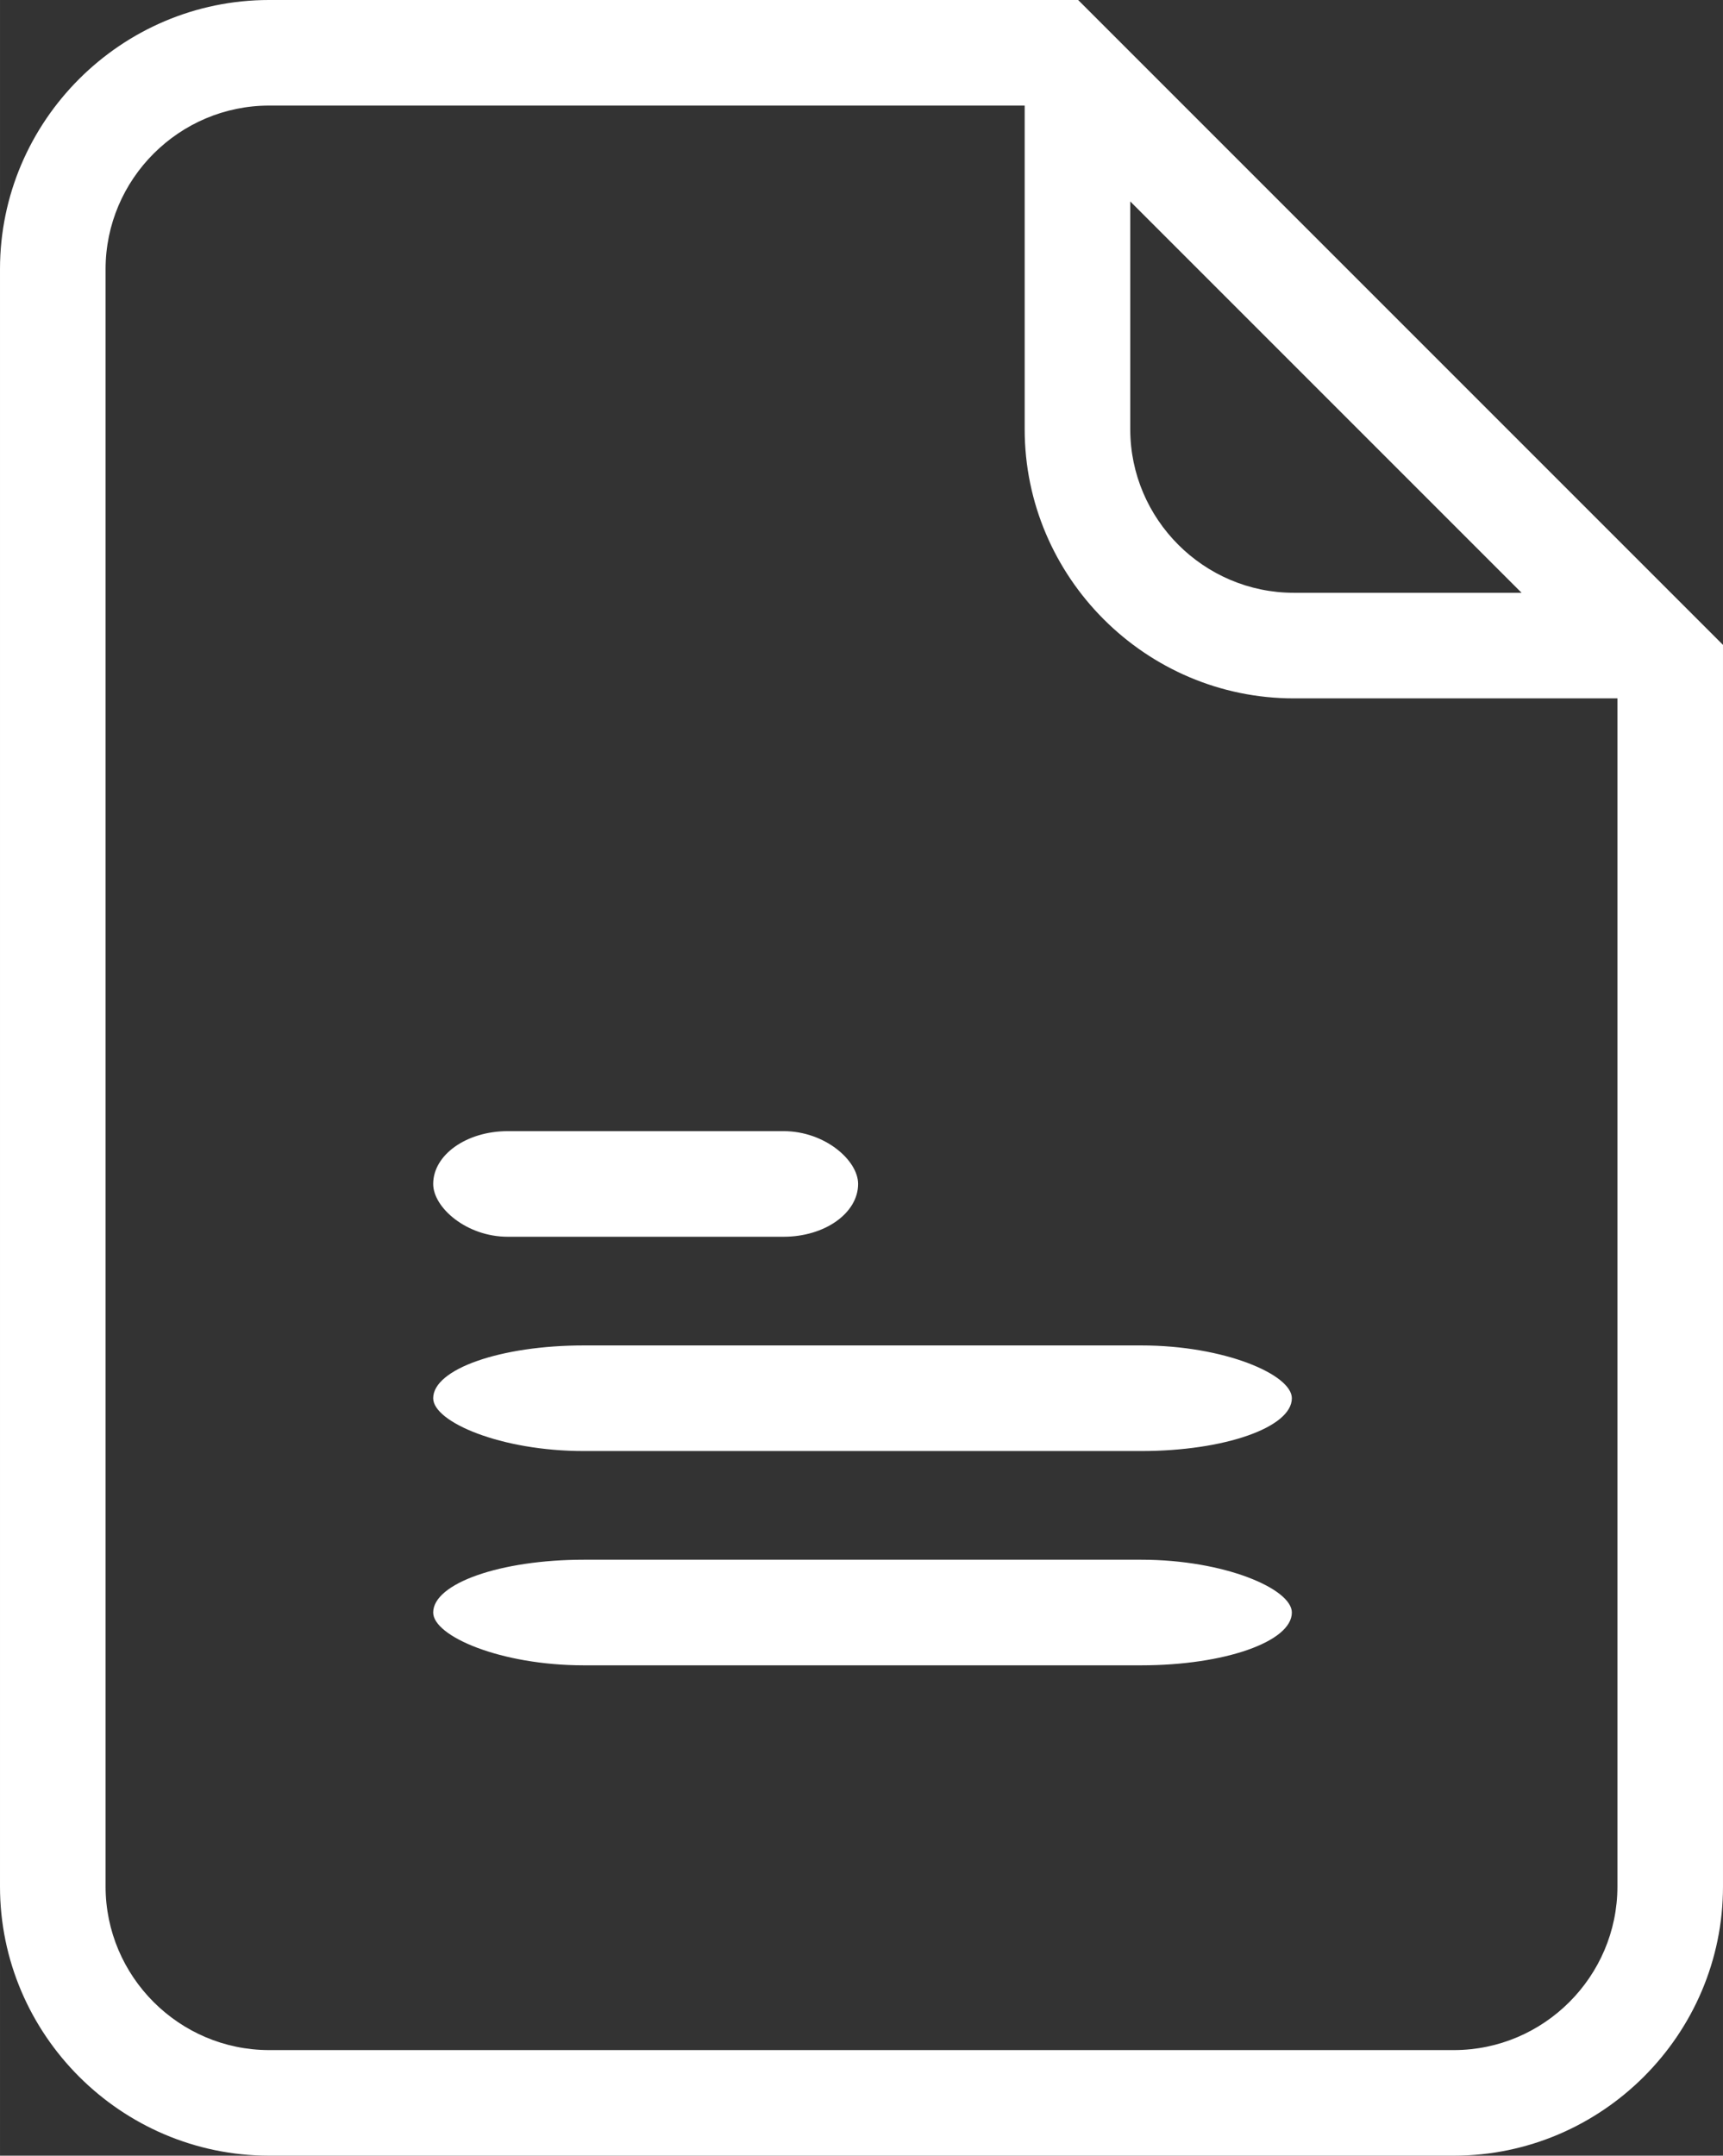 <?xml version="1.0" encoding="UTF-8"?>
<!DOCTYPE svg PUBLIC "-//W3C//DTD SVG 1.1//EN" "http://www.w3.org/Graphics/SVG/1.1/DTD/svg11.dtd">
<!-- Creator: CorelDRAW 2020 -->
<svg xmlns="http://www.w3.org/2000/svg" xml:space="preserve" width="63.475mm" height="79.408mm" version="1.1" style="shape-rendering:geometricPrecision; text-rendering:geometricPrecision; image-rendering:optimizeQuality; fill-rule:evenodd; clip-rule:evenodd"
viewBox="0 0 6346.04 7939.03"
 xmlns:xlink="http://www.w3.org/1999/xlink"
 xmlns:xodm="http://www.corel.com/coreldraw/odm/2003">
 <rect x="0" y="0" width="6346.04" height="7939.03" fill="#333333" stroke="none"/>
 <defs>
  <style type="text/css">
   <![CDATA[
    .fil0 {fill:white}
   ]]>
  </style>
 </defs>
 <g id="Camada_x0020_1">
  <g id="_933646072">
   <rect class="fil0" x="1595.48" y="4165.87" width="1565.06" height="388.91" rx="274.4" ry="194.46"/>
   <rect class="fil0" x="1595.48" y="4955.04" width="3162.59" height="388.91" rx="554.5" ry="194.46"/>
   <rect class="fil0" x="1595.48" y="5744.22" width="3162.59" height="388.91" rx="554.5" ry="194.46"/>
   <path class="fil0" d="M991.24 0l2429.83 0 549.9 0 2375.07 2375.07 0 549.9 0 4022.82c0,545.19 -446.05,991.24 -991.24,991.24l-4363.57 0c-545.19,0 -991.24,-446.05 -991.24,-991.24l0 -5956.56c0,-545.19 446.05,-991.24 991.24,-991.24zm4965.94 2572.01l-1191.9 0c-545.19,0 -991.24,-446.05 -991.24,-991.24l0 -1191.91 -2782.81 0c-331.33,0 -602.37,271.06 -602.37,602.37l0 5956.56c0,331.32 271.05,602.37 602.37,602.37l4363.58 0c331.33,0 602.37,-271.06 602.37,-602.37l0 -4375.78zm-352.96 -388.86l-838.95 0c-331.33,0 -602.37,-271.06 -602.37,-602.37l0 -838.95 1441.33 1441.33z"/>
  </g>
 </g>
</svg>
